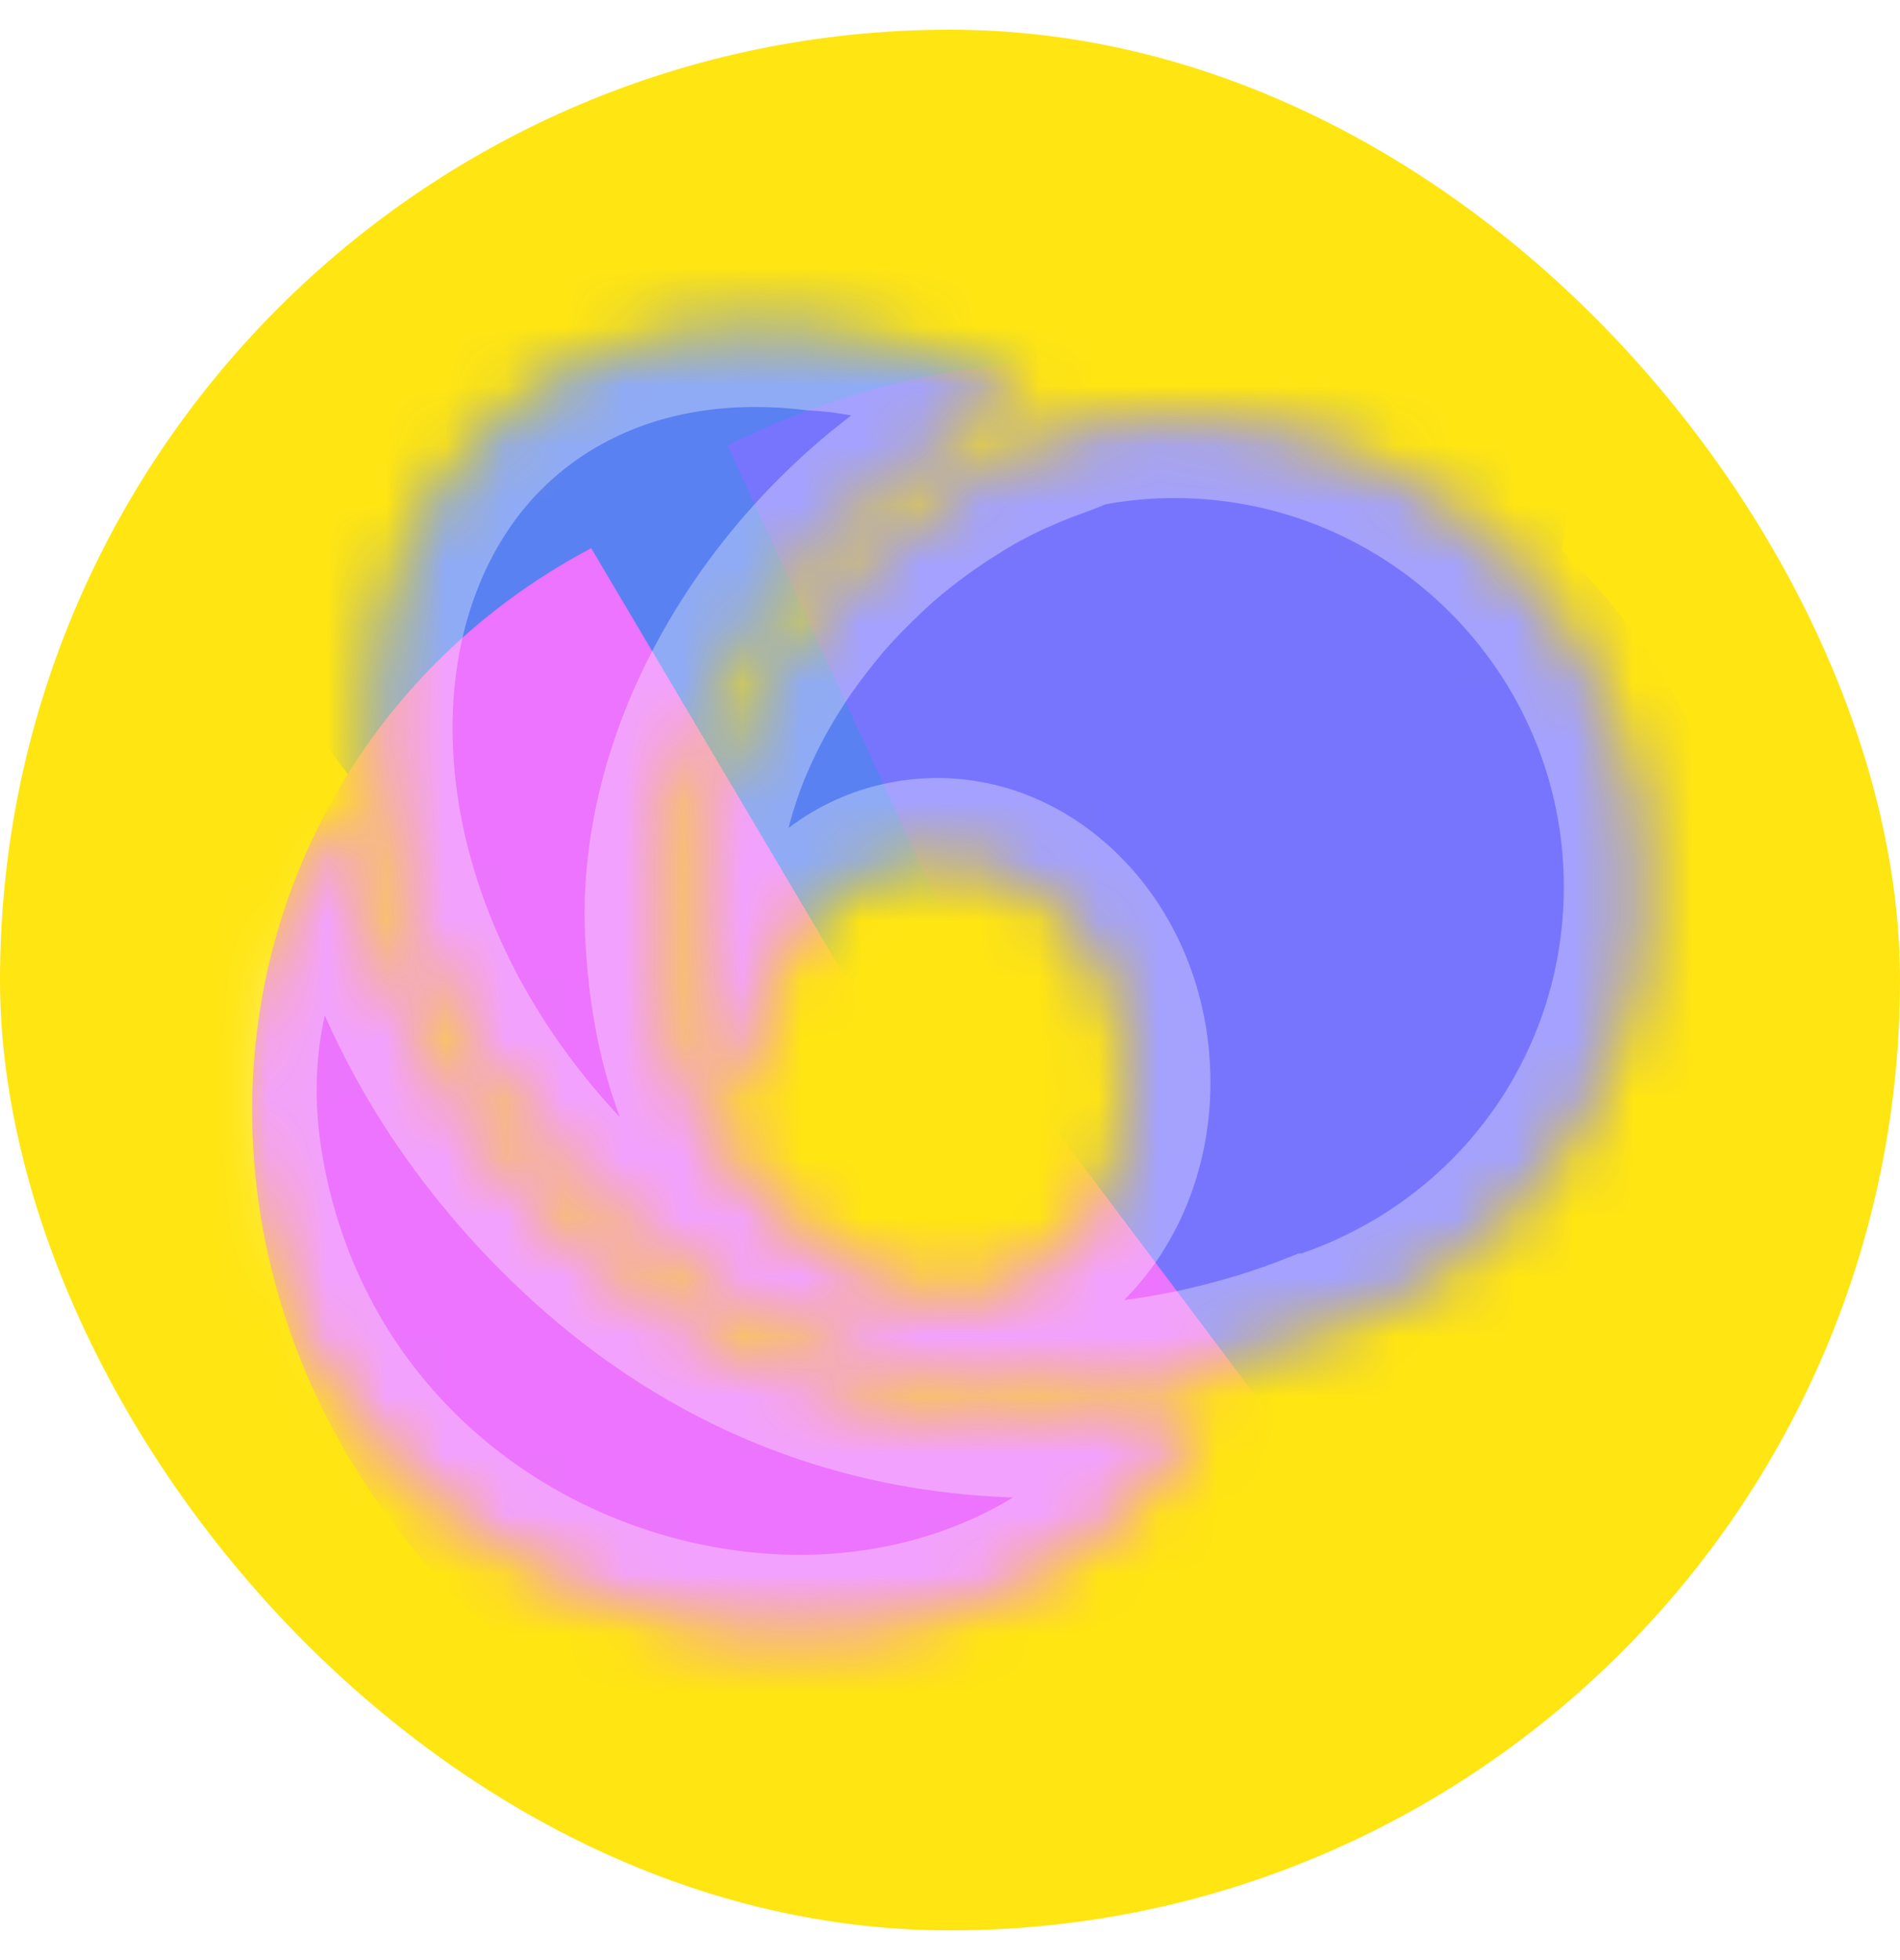 <svg width="32" height="33" viewBox="0 0 32 33" fill="none" xmlns="http://www.w3.org/2000/svg">
<g id="App icon for Debug (blueprint)">
<rect y="0.5" width="32" height="32" rx="16" fill="#FFE512"/>
<g id="Sample Symbol">
<mask id="mask0_355_4548" style="mask-type:alpha" maskUnits="userSpaceOnUse" x="4" y="5" width="24" height="23">
<path id="Union" fill-rule="evenodd" clip-rule="evenodd" d="M18.397 7.176C18.852 7.093 19.315 7.052 19.777 7.052C24.131 7.052 27.672 10.585 27.672 14.929C27.672 18.379 25.456 21.39 22.137 22.434H22.13C20.322 23.149 14.07 25.026 9.143 19.362C5.623 15.314 5.313 9.787 8.452 7.038C9.591 6.042 11.075 5.512 12.745 5.519C13.069 5.519 13.4 5.54 13.732 5.581C15.098 5.657 16.285 6.158 17.099 6.612C17.224 6.674 17.21 6.853 17.086 6.908C13.67 8.399 11.04 12.131 11.185 15.671C11.234 16.736 11.42 17.822 11.882 18.791C12.358 19.774 13.138 20.489 14.028 21.108C14.643 21.534 15.402 21.891 16.168 21.809C16.927 21.754 17.638 21.376 18.162 20.757C18.811 20.001 19.128 18.95 19.039 17.87C18.963 16.895 18.562 16.001 17.914 15.355C17.251 14.695 16.416 14.372 15.56 14.441C13.815 14.585 12.524 16.352 12.69 18.386V18.393C12.696 18.48 12.644 18.542 12.579 18.567C12.504 18.595 12.413 18.574 12.372 18.482C12.013 17.706 11.8 16.757 11.758 15.643C11.751 15.431 11.751 15.217 11.765 15.004C11.786 14.668 11.827 14.331 11.896 14.001C11.965 13.671 12.055 13.341 12.165 13.018C12.276 12.688 12.414 12.372 12.566 12.062C12.717 11.753 12.89 11.451 13.083 11.155C13.269 10.86 13.483 10.578 13.704 10.303C13.925 10.028 14.166 9.767 14.422 9.519C14.677 9.265 14.939 9.031 15.222 8.811C15.505 8.592 15.795 8.385 16.099 8.2C16.395 8.007 16.706 7.842 17.03 7.691C17.092 7.666 17.152 7.639 17.213 7.613C17.315 7.568 17.416 7.524 17.52 7.485C17.599 7.453 17.68 7.423 17.762 7.394C17.873 7.353 17.986 7.313 18.093 7.265C18.128 7.244 18.162 7.231 18.204 7.217C18.238 7.203 18.273 7.196 18.307 7.189C18.335 7.189 18.369 7.182 18.397 7.176ZM5.906 14.049C6.272 16.008 7.217 18.008 8.722 19.74C11.572 23.019 14.843 23.892 17.52 23.885C18.459 23.885 19.328 23.782 20.074 23.63C20.212 23.603 20.322 23.761 20.246 23.885C16.292 30.188 5.651 27.913 4.139 19.816C3.705 17.472 4.312 15.472 5.616 13.966C5.706 13.863 5.878 13.912 5.906 14.049Z" fill="#D9D9D9"/>
</mask>
<g mask="url(#mask0_355_4548)">
<g id="Ellipse 1" filter="url(#filter0_f_355_4548)">
<ellipse cx="15.219" cy="7.782" rx="11.219" ry="9.53" fill="#5981F2"/>
</g>
<g id="Ellipse 2" filter="url(#filter1_f_355_4548)">
<path d="M9.957 9.229C7.977 10.276 6.388 11.887 5.392 13.857C4.396 15.827 4.038 18.068 4.363 20.297C4.688 22.526 5.681 24.642 7.216 26.378C8.752 28.114 10.762 29.392 12.991 30.05C15.22 30.709 17.569 30.718 19.74 30.076C21.912 29.435 23.808 28.172 25.189 26.447C26.571 24.722 27.376 22.613 27.502 20.386C27.628 18.159 27.069 15.914 25.898 13.936L15.883 19.232L9.957 9.229Z" fill="#EC74FE"/>
</g>
<g id="Ellipse 3" filter="url(#filter2_f_355_4548)">
<path d="M24.277 27.672C26.82 25.763 28.618 23.052 29.322 20.066C30.026 17.079 29.585 14.032 28.085 11.515C26.585 8.999 24.134 7.194 21.208 6.451C18.281 5.709 15.089 6.082 12.253 7.498L17.2 18.244L24.277 27.672Z" fill="#7774FE"/>
</g>
<g id="stroke" style="mix-blend-mode:soft-light" opacity="0.33" filter="url(#filter3_f_355_4548)">
<mask id="path-6-inside-1_355_4548" fill="white">
<path fill-rule="evenodd" clip-rule="evenodd" d="M18.397 7.176C18.852 7.093 19.315 7.052 19.777 7.052C24.131 7.052 27.672 10.585 27.672 14.929C27.672 18.379 25.456 21.39 22.137 22.434H22.13C20.322 23.149 14.07 25.026 9.143 19.362C5.623 15.314 5.313 9.787 8.452 7.038C9.591 6.042 11.075 5.512 12.745 5.519C13.069 5.519 13.4 5.54 13.732 5.581C15.098 5.657 16.285 6.158 17.099 6.612C17.224 6.674 17.21 6.853 17.086 6.908C13.67 8.399 11.04 12.131 11.185 15.671C11.234 16.736 11.42 17.822 11.882 18.791C12.358 19.774 13.138 20.489 14.028 21.108C14.643 21.534 15.402 21.891 16.168 21.809C16.927 21.754 17.638 21.376 18.162 20.757C18.811 20.001 19.128 18.95 19.039 17.87C18.963 16.895 18.562 16.001 17.914 15.355C17.251 14.695 16.416 14.372 15.56 14.441C13.815 14.585 12.524 16.352 12.69 18.386V18.393C12.696 18.48 12.644 18.542 12.579 18.567C12.504 18.595 12.413 18.574 12.372 18.482C12.013 17.706 11.8 16.757 11.758 15.643C11.751 15.431 11.751 15.217 11.765 15.004C11.786 14.668 11.827 14.331 11.896 14.001C11.965 13.671 12.055 13.341 12.165 13.018C12.276 12.688 12.414 12.372 12.566 12.062C12.717 11.753 12.89 11.451 13.083 11.155C13.269 10.86 13.483 10.578 13.704 10.303C13.925 10.028 14.166 9.767 14.422 9.519C14.677 9.265 14.939 9.031 15.222 8.811C15.505 8.592 15.795 8.385 16.099 8.2C16.395 8.007 16.706 7.842 17.03 7.691C17.092 7.666 17.152 7.639 17.213 7.613C17.315 7.568 17.416 7.524 17.52 7.485C17.599 7.453 17.68 7.423 17.762 7.394C17.873 7.353 17.986 7.313 18.093 7.265C18.128 7.244 18.162 7.231 18.204 7.217C18.238 7.203 18.273 7.196 18.307 7.189C18.335 7.189 18.369 7.182 18.397 7.176ZM5.906 14.049C6.272 16.008 7.217 18.008 8.722 19.74C11.572 23.019 14.843 23.892 17.52 23.885C18.459 23.885 19.328 23.782 20.074 23.63C20.212 23.603 20.322 23.761 20.246 23.885C16.292 30.188 5.651 27.913 4.139 19.816C3.705 17.472 4.312 15.472 5.616 13.966C5.706 13.863 5.878 13.912 5.906 14.049Z"/>
</mask>
<path d="M18.397 7.176L18.159 5.864L18.117 5.871L18.075 5.882L18.397 7.176ZM22.137 22.434V23.768H22.342L22.537 23.706L22.137 22.434ZM22.13 22.434V21.101H21.876L21.64 21.194L22.13 22.434ZM9.143 19.362L8.136 20.237L8.137 20.237L9.143 19.362ZM8.452 7.038L7.574 6.035L7.574 6.035L8.452 7.038ZM12.745 5.519L12.739 6.852H12.745V5.519ZM13.732 5.581L13.567 6.904L13.612 6.91L13.658 6.912L13.732 5.581ZM17.099 6.612L16.451 7.777L16.477 7.792L16.505 7.806L17.099 6.612ZM17.086 6.908L17.619 8.13L17.625 8.127L17.086 6.908ZM11.185 15.671L9.853 15.726L9.853 15.731L11.185 15.671ZM11.882 18.791L10.679 19.366L10.682 19.373L11.882 18.791ZM14.028 21.108L13.268 22.203L13.268 22.203L14.028 21.108ZM16.168 21.809L16.072 20.479L16.048 20.481L16.025 20.483L16.168 21.809ZM18.162 20.757L17.15 19.889L17.145 19.895L18.162 20.757ZM19.039 17.87L17.709 17.974L17.71 17.981L19.039 17.87ZM17.914 15.355L16.973 16.3L16.973 16.3L17.914 15.355ZM15.56 14.441L15.454 13.112L15.451 13.112L15.56 14.441ZM12.69 18.386H14.023V18.332L14.019 18.278L12.69 18.386ZM12.69 18.393H11.356V18.442L11.36 18.492L12.69 18.393ZM12.579 18.567L12.107 17.32L12.107 17.32L12.579 18.567ZM12.372 18.482L13.592 17.943L13.587 17.933L13.583 17.923L12.372 18.482ZM11.758 15.643L10.425 15.687L10.426 15.693L11.758 15.643ZM11.765 15.004L13.095 15.091L13.096 15.086L11.765 15.004ZM11.896 14.001L13.201 14.274L13.201 14.274L11.896 14.001ZM12.165 13.018L13.427 13.449L13.43 13.441L12.165 13.018ZM13.083 11.155L14.199 11.885L14.205 11.876L14.211 11.866L13.083 11.155ZM13.704 10.303L14.744 11.138L14.744 11.138L13.704 10.303ZM14.422 9.519L15.35 10.477L15.356 10.471L15.363 10.464L14.422 9.519ZM15.222 8.811L16.041 9.864L16.041 9.864L15.222 8.811ZM16.099 8.2L16.794 9.337L16.809 9.328L16.824 9.318L16.099 8.2ZM17.03 7.691L16.519 6.46L16.493 6.471L16.467 6.483L17.03 7.691ZM17.213 7.613L17.747 8.835L17.747 8.835L17.213 7.613ZM17.52 7.485L17.987 8.734L18.004 8.727L18.022 8.72L17.52 7.485ZM17.762 7.394L18.217 8.647L18.217 8.647L17.762 7.394ZM18.093 7.265L18.633 8.484L18.707 8.451L18.777 8.41L18.093 7.265ZM18.204 7.217L18.624 8.482L18.661 8.47L18.697 8.456L18.204 7.217ZM18.307 7.189V5.856H18.176L18.047 5.882L18.307 7.189ZM8.722 19.74L7.715 20.614L7.715 20.615L8.722 19.74ZM5.906 14.049L7.217 13.804L7.215 13.795L7.213 13.787L5.906 14.049ZM17.52 23.885L17.52 22.551L17.517 22.551L17.52 23.885ZM20.074 23.63L19.813 22.323L19.809 22.324L20.074 23.63ZM20.246 23.885L21.376 24.593L21.383 24.582L20.246 23.885ZM4.139 19.816L2.828 20.059L2.829 20.06L4.139 19.816ZM5.616 13.966L4.61 13.091L4.608 13.093L5.616 13.966ZM19.777 5.719C19.235 5.719 18.694 5.767 18.159 5.864L18.634 8.488C19.011 8.419 19.394 8.385 19.777 8.385V5.719ZM29.005 14.929C29.005 9.846 24.865 5.719 19.777 5.719V8.385C23.398 8.385 26.338 11.324 26.338 14.929H29.005ZM22.537 23.706C26.408 22.488 29.005 18.966 29.005 14.929H26.338C26.338 17.792 24.505 20.291 21.737 21.163L22.537 23.706ZM22.13 23.768H22.137V21.101H22.13V23.768ZM8.137 20.237C13.655 26.58 20.688 24.438 22.62 23.674L21.64 21.194C19.956 21.86 14.485 23.471 10.149 18.487L8.137 20.237ZM7.574 6.035C3.663 9.46 4.351 15.883 8.136 20.237L10.149 18.487C6.895 14.744 6.962 10.115 9.331 8.041L7.574 6.035ZM12.75 4.186C10.788 4.178 8.981 4.804 7.574 6.035L9.331 8.041C10.201 7.279 11.362 6.847 12.739 6.852L12.75 4.186ZM13.896 4.258C13.512 4.21 13.125 4.186 12.745 4.186V6.852C13.013 6.852 13.289 6.87 13.567 6.904L13.896 4.258ZM17.748 5.447C16.832 4.937 15.444 4.34 13.805 4.25L13.658 6.912C14.752 6.973 15.738 7.38 16.451 7.777L17.748 5.447ZM17.625 8.127C18.645 7.675 18.96 6.049 17.694 5.418L16.505 7.806C16.034 7.571 15.831 7.095 15.855 6.685C15.877 6.292 16.11 5.881 16.546 5.688L17.625 8.127ZM12.518 15.617C12.399 12.71 14.626 9.436 17.619 8.129L16.552 5.686C12.713 7.362 9.682 11.553 9.853 15.726L12.518 15.617ZM13.086 18.217C12.727 17.466 12.561 16.574 12.517 15.611L9.853 15.731C9.906 16.899 10.113 18.179 10.679 19.366L13.086 18.217ZM14.789 20.013C13.986 19.454 13.416 18.899 13.082 18.21L10.682 19.373C11.301 20.65 12.291 21.524 13.268 22.203L14.789 20.013ZM16.025 20.483C15.742 20.514 15.317 20.379 14.789 20.012L13.268 22.203C13.969 22.689 15.062 23.269 16.311 23.135L16.025 20.483ZM17.145 19.895C16.832 20.265 16.443 20.452 16.072 20.479L16.264 23.139C17.411 23.056 18.444 22.487 19.179 21.62L17.145 19.895ZM17.71 17.981C17.773 18.741 17.544 19.43 17.15 19.889L19.174 21.625C20.078 20.572 20.483 19.158 20.367 17.76L17.71 17.981ZM16.973 16.3C17.38 16.705 17.656 17.293 17.709 17.974L20.368 17.767C20.269 16.496 19.745 15.297 18.855 14.41L16.973 16.3ZM15.667 15.77C16.099 15.735 16.56 15.889 16.973 16.3L18.855 14.41C17.942 13.501 16.733 13.009 15.454 13.112L15.667 15.77ZM14.019 18.278C13.897 16.785 14.836 15.838 15.67 15.77L15.451 13.112C12.793 13.332 11.151 15.918 11.361 18.494L14.019 18.278ZM14.023 18.393V18.386H11.356V18.393H14.023ZM13.05 19.814C13.591 19.61 14.075 19.049 14.019 18.294L11.36 18.492C11.317 17.91 11.697 17.475 12.107 17.32L13.05 19.814ZM11.153 19.021C11.532 19.879 12.442 20.044 13.05 19.814L12.107 17.32C12.334 17.234 12.619 17.21 12.91 17.313C13.225 17.425 13.467 17.661 13.592 17.943L11.153 19.021ZM10.426 15.693C10.472 16.945 10.715 18.074 11.162 19.041L13.583 17.923C13.312 17.337 13.127 16.569 13.091 15.594L10.426 15.693ZM10.434 14.918C10.417 15.187 10.418 15.446 10.425 15.687L13.091 15.6C13.085 15.415 13.085 15.247 13.095 15.091L10.434 14.918ZM10.591 13.728C10.507 14.13 10.458 14.532 10.434 14.922L13.096 15.086C13.113 14.803 13.147 14.531 13.201 14.274L10.591 13.728ZM10.903 12.587C10.775 12.963 10.671 13.346 10.591 13.728L13.201 14.274C13.259 13.996 13.335 13.719 13.427 13.449L10.903 12.587ZM11.369 11.475C11.2 11.819 11.036 12.192 10.901 12.595L13.43 13.441C13.516 13.184 13.627 12.925 13.762 12.65L11.369 11.475ZM11.967 10.426C11.745 10.766 11.545 11.116 11.369 11.475L13.762 12.65C13.89 12.391 14.035 12.136 14.199 11.885L11.967 10.426ZM12.665 9.468C12.431 9.759 12.181 10.086 11.955 10.444L14.211 11.866C14.358 11.633 14.536 11.397 14.744 11.138L12.665 9.468ZM13.494 8.562C13.204 8.843 12.924 9.145 12.665 9.468L14.744 11.138C14.926 10.911 15.129 10.691 15.35 10.477L13.494 8.562ZM14.404 7.759C14.074 8.015 13.771 8.286 13.481 8.575L15.363 10.464C15.583 10.245 15.805 10.047 16.041 9.864L14.404 7.759ZM15.403 7.062C15.047 7.28 14.716 7.516 14.404 7.759L16.041 9.864C16.295 9.667 16.543 9.491 16.794 9.337L15.403 7.062ZM16.467 6.483C16.102 6.653 15.734 6.847 15.373 7.081L16.824 9.318C17.057 9.168 17.31 9.032 17.594 8.9L16.467 6.483ZM16.679 6.391C16.616 6.418 16.567 6.44 16.519 6.46L17.541 8.923C17.616 8.892 17.688 8.86 17.747 8.835L16.679 6.391ZM17.054 6.236C16.91 6.29 16.775 6.349 16.679 6.391L17.747 8.835C17.854 8.787 17.923 8.758 17.987 8.734L17.054 6.236ZM17.307 6.141C17.229 6.169 17.125 6.207 17.019 6.249L18.022 8.72C18.074 8.699 18.131 8.678 18.217 8.647L17.307 6.141ZM17.553 6.046C17.495 6.072 17.426 6.097 17.307 6.141L18.217 8.647C18.321 8.609 18.477 8.553 18.633 8.484L17.553 6.046ZM17.784 5.951C17.7 5.979 17.562 6.029 17.409 6.12L18.777 8.41C18.693 8.46 18.625 8.482 18.624 8.482L17.784 5.951ZM18.047 5.882C18.028 5.886 17.875 5.912 17.71 5.978L18.697 8.456C18.643 8.477 18.6 8.489 18.578 8.494C18.559 8.499 18.545 8.501 18.568 8.497L18.047 5.882ZM18.075 5.882C18.084 5.879 18.105 5.875 18.134 5.87C18.157 5.866 18.221 5.856 18.307 5.856V8.523C18.506 8.523 18.673 8.481 18.719 8.469L18.075 5.882ZM9.728 18.866C8.373 17.306 7.537 15.521 7.217 13.804L4.595 14.294C5.006 16.495 6.061 18.71 7.715 20.614L9.728 18.866ZM17.517 22.551C15.161 22.557 12.284 21.806 9.728 18.865L7.715 20.615C10.86 24.232 14.524 25.226 17.524 25.218L17.517 22.551ZM19.809 22.324C19.143 22.459 18.363 22.551 17.52 22.551V25.218C18.555 25.218 19.513 25.105 20.339 24.937L19.809 22.324ZM21.383 24.582C22.05 23.494 21.123 22.062 19.813 22.323L20.334 24.938C19.3 25.144 18.594 24.028 19.11 23.187L21.383 24.582ZM2.829 20.06C3.693 24.691 7.179 27.648 10.969 28.547C14.746 29.443 19.033 28.327 21.376 24.593L19.117 23.176C17.505 25.745 14.494 26.643 11.584 25.953C8.687 25.266 6.097 23.037 5.45 19.571L2.829 20.06ZM4.608 13.093C3.031 14.914 2.322 17.328 2.828 20.059L5.45 19.573C5.087 17.616 5.593 16.03 6.624 14.84L4.608 13.093ZM7.213 13.787C6.981 12.629 5.47 12.104 4.61 13.091L6.622 14.842C5.942 15.623 4.776 15.194 4.599 14.312L7.213 13.787Z" fill="white" mask="url(#path-6-inside-1_355_4548)"/>
</g>
</g>
</g>
</g>
<defs>
<filter id="filter0_f_355_4548" x="-4" y="-9.748" width="38.437" height="35.06" filterUnits="userSpaceOnUse" color-interpolation-filters="sRGB">
<feFlood flood-opacity="0" result="BackgroundImageFix"/>
<feBlend mode="normal" in="SourceGraphic" in2="BackgroundImageFix" result="shape"/>
<feGaussianBlur stdDeviation="4" result="effect1_foregroundBlur_355_4548"/>
</filter>
<filter id="filter1_f_355_4548" x="-9.087" y="-4.105" width="49.939" height="47.989" filterUnits="userSpaceOnUse" color-interpolation-filters="sRGB">
<feFlood flood-opacity="0" result="BackgroundImageFix"/>
<feBlend mode="normal" in="SourceGraphic" in2="BackgroundImageFix" result="shape"/>
<feGaussianBlur stdDeviation="6.667" result="effect1_foregroundBlur_355_4548"/>
</filter>
<filter id="filter2_f_355_4548" x="-1.08" y="-7.255" width="44.063" height="48.26" filterUnits="userSpaceOnUse" color-interpolation-filters="sRGB">
<feFlood flood-opacity="0" result="BackgroundImageFix"/>
<feBlend mode="normal" in="SourceGraphic" in2="BackgroundImageFix" result="shape"/>
<feGaussianBlur stdDeviation="6.667" result="effect1_foregroundBlur_355_4548"/>
</filter>
<filter id="filter3_f_355_4548" x="2.667" y="4.186" width="26.338" height="24.656" filterUnits="userSpaceOnUse" color-interpolation-filters="sRGB">
<feFlood flood-opacity="0" result="BackgroundImageFix"/>
<feBlend mode="normal" in="SourceGraphic" in2="BackgroundImageFix" result="shape"/>
<feGaussianBlur stdDeviation="0.667" result="effect1_foregroundBlur_355_4548"/>
</filter>
</defs>
</svg>
